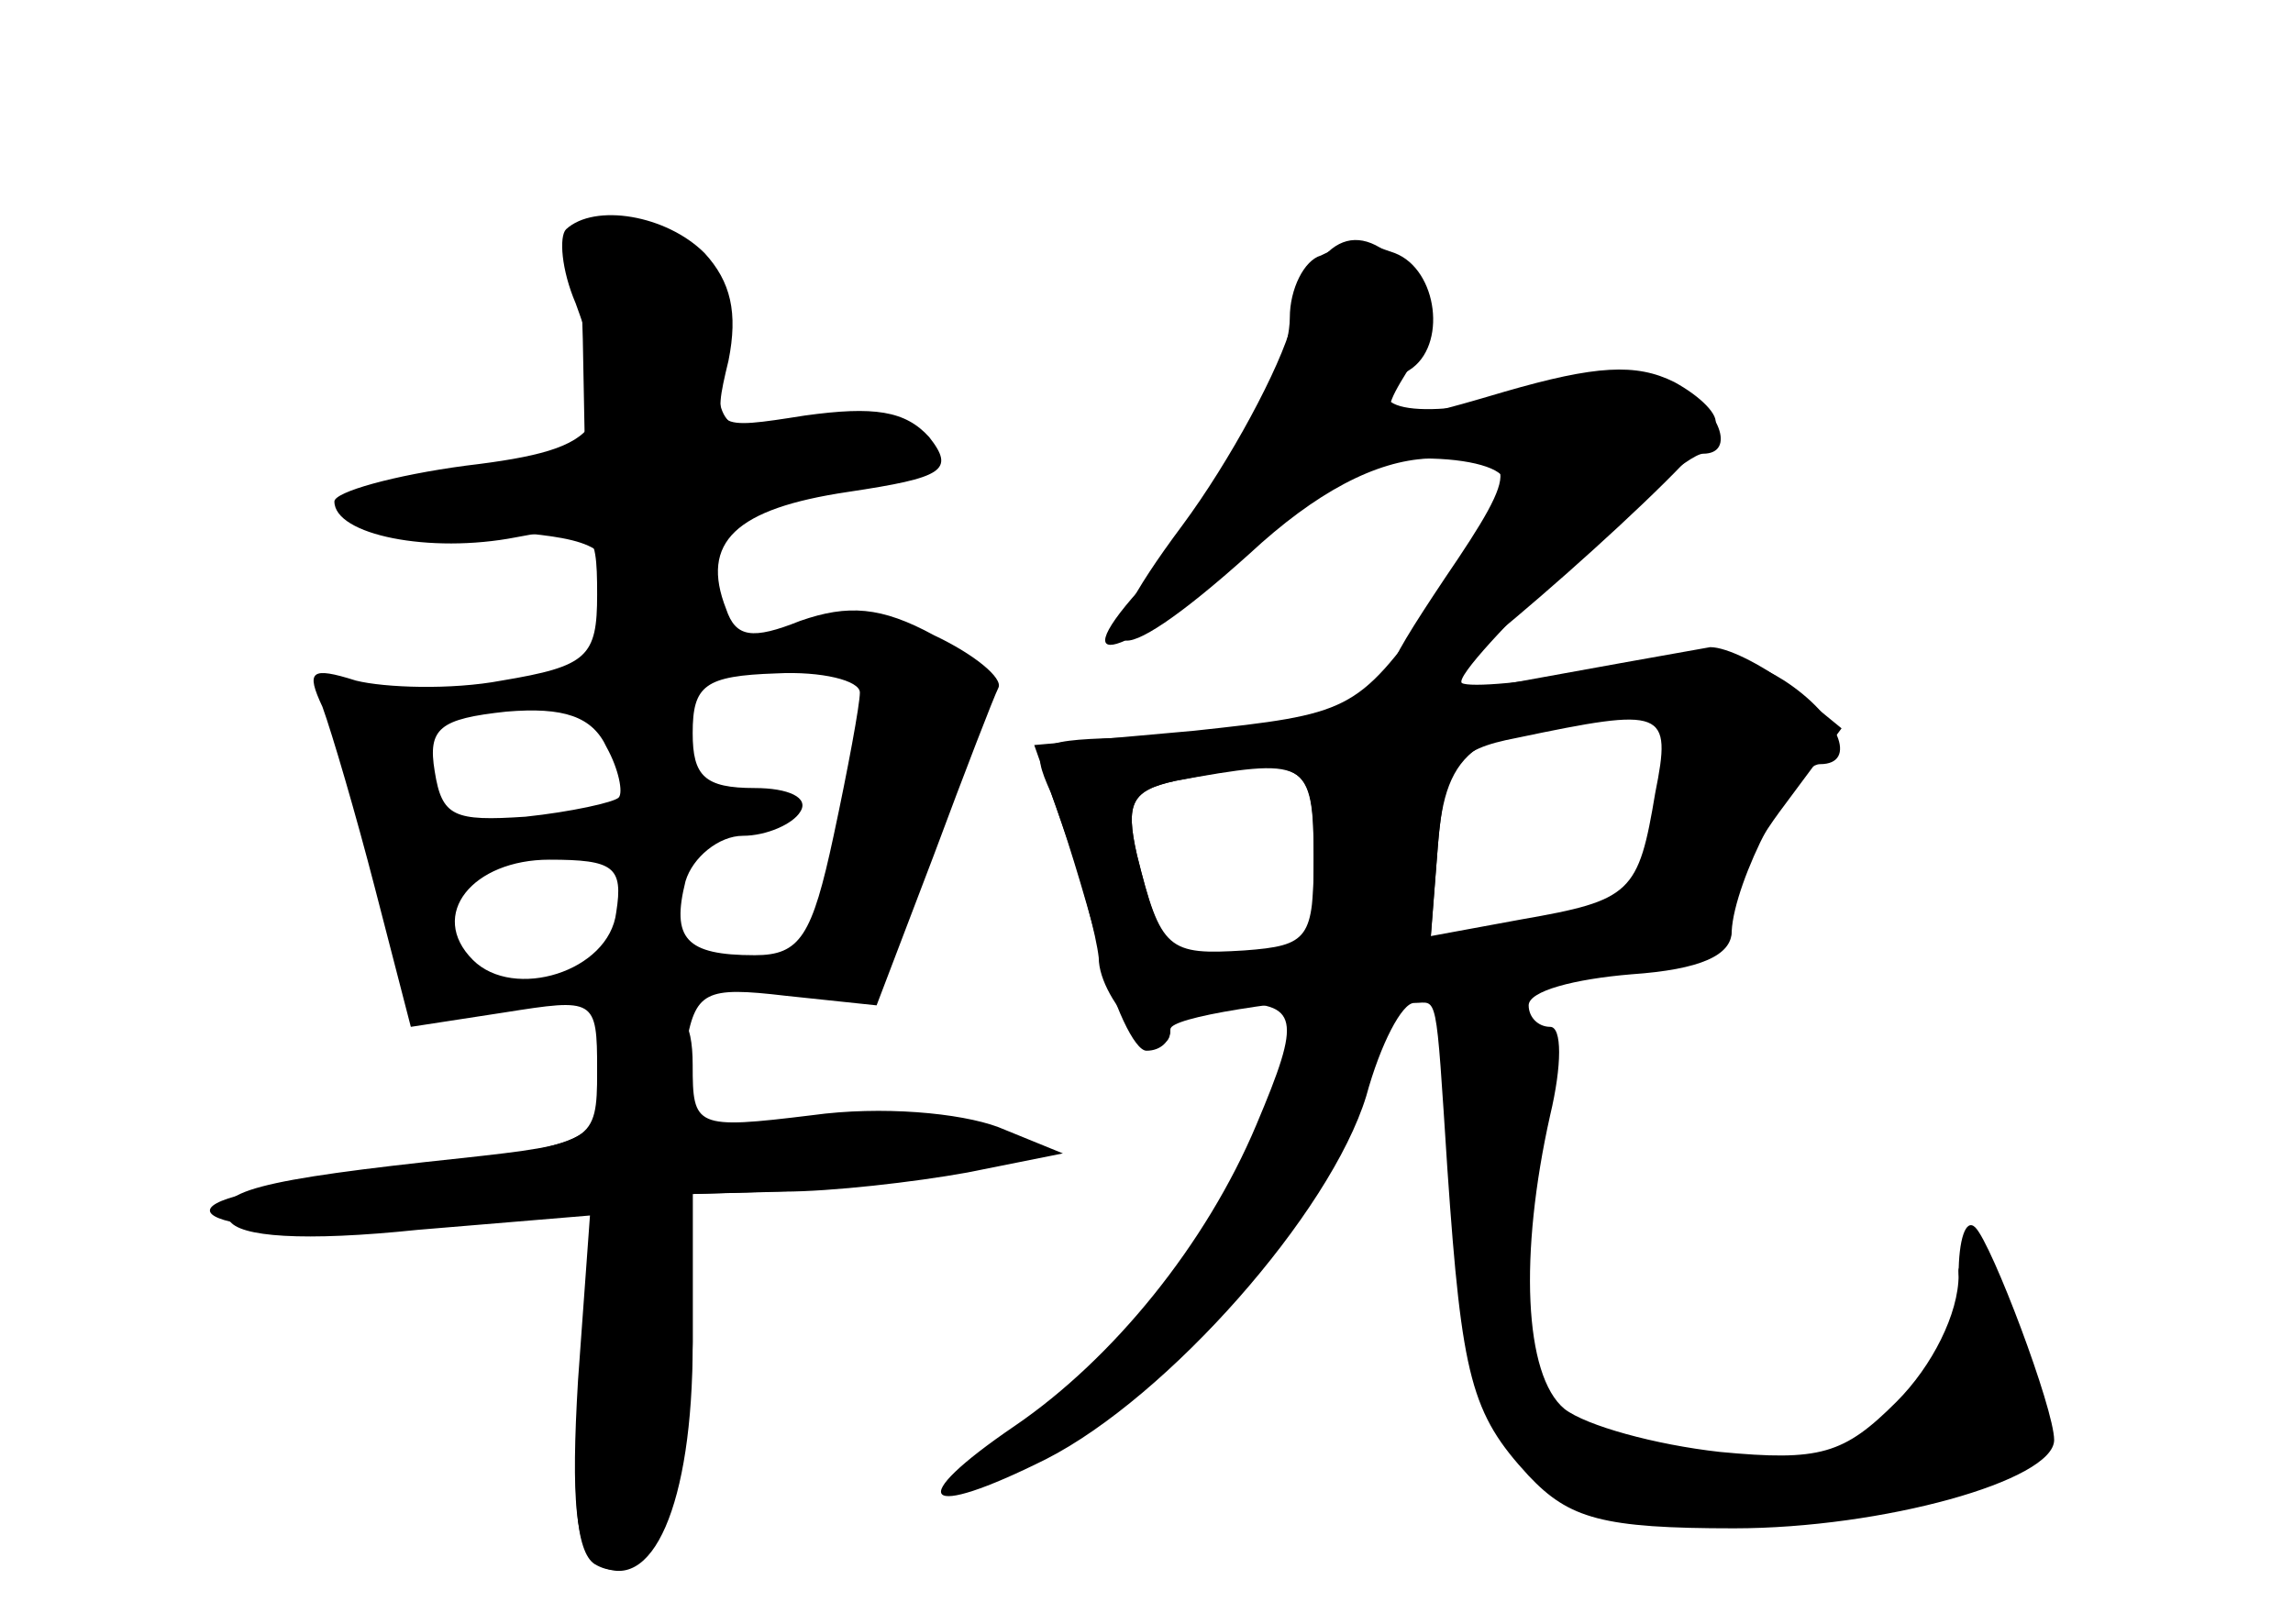 <?xml version="1.0" standalone="no"?>
<!DOCTYPE svg PUBLIC "-//W3C//DTD SVG 20010904//EN"
 "http://www.w3.org/TR/2001/REC-SVG-20010904/DTD/svg10.dtd">
<svg version="1.0" xmlns="http://www.w3.org/2000/svg"
 width="96pt" height="68pt" viewBox="0 0 96 68"
 preserveAspectRatio="xMidYMid meet">
<g transform="translate(0,68) scale(0.1,-0.1)" fill="#000000" stroke="none">
<g id="part-0" class="char-part">
  <path d="M237 584 c-3 -3 -2 -17 4 -31 19 -52 13 -61 -46 -68 -30 -4 -55 -11
-55 -15 0 -14 40 -22 76 -15 32 6 34 5 34 -24 0 -26 -4 -30 -40 -36 -21 -4
-49 -3 -61 0 -19 6 -21 4 -14 -11 4 -11 14 -45 22 -76 l15 -58 39 6 c38 6 39
6 39 -24 0 -33 9 -30 -125 -48 -74 -10 -28 -24 56 -17 l67 6 -5 -70 c-4 -48
-2 -73 6 -78 22 -13 40 28 41 93 l0 62 33 1 c17 0 50 4 72 8 39 8 39 8 15 18
-15 6 -45 8 -73 3 -54 -8 -57 -6 -50 31 4 24 8 26 42 22 l38 -4 24 63 c13 35
25 66 27 70 2 4 -10 14 -27 22 -22 12 -36 13 -56 6 -20 -8 -27 -7 -31 5 -11
28 4 42 51 49 40 6 45 9 34 23 -10 11 -23 13 -52 9 -38 -6 -39 -6 -32 23 4 20
1 33 -10 45 -16 16 -46 21 -58 10z m123 -194 c0 -5 -5 -32 -11 -60 -9 -42 -14
-50 -33 -50 -29 0 -35 7 -29 31 3 10 14 19 24 19 10 0 21 5 24 10 4 6 -5 10
-19 10 -21 0 -26 5 -26 23 0 20 5 24 35 25 19 1 35 -3 35 -8z m-101 -44 c-2
-2 -20 -6 -39 -8 -30 -2 -35 0 -38 19 -3 18 2 22 30 25 24 2 36 -2 42 -15 5
-9 7 -19 5 -21z m-1 -48 c-3 -25 -43 -37 -60 -20 -19 19 0 42 32 42 27 0 31
-3 28 -22z"/>
  <path d="M553 573 c-7 -2 -13 -14 -13 -26 0 -24 -30 -79 -63 -114 -35 -39 0
-25 43 16 32 30 49 39 76 39 19 0 34 -4 34 -10 0 -5 -14 -29 -31 -53 -31 -43
-34 -44 -99 -51 l-67 -6 13 -37 c7 -20 13 -43 14 -52 0 -19 30 -48 30 -30 0 6
11 11 25 11 29 0 30 -6 11 -51 -21 -50 -60 -98 -101 -126 -47 -32 -39 -40 13
-14 51 26 119 103 134 152 6 22 15 39 20 39 10 0 9 7 14 -70 6 -87 10 -102 34
-128 17 -18 31 -22 86 -22 62 0 134 20 134 37 0 13 -26 82 -33 89 -4 4 -7 -5
-7 -20 0 -16 -11 -38 -26 -53 -22 -22 -32 -25 -74 -21 -27 3 -56 11 -65 18
-17 14 -19 65 -6 123 5 21 5 37 0 37 -5 0 -9 4 -9 9 0 6 19 11 43 13 29 2 42
8 42 18 1 21 26 70 37 70 16 0 8 20 -15 35 -19 12 -34 13 -77 5 -29 -6 -55 -8
-58 -6 -5 5 90 96 101 96 14 0 7 19 -11 29 -13 7 -33 6 -65 -4 -42 -12 -73 -6
-47 10 16 10 12 42 -6 49 -9 3 -16 6 -17 5 -1 0 -8 -3 -14 -6z m140 -225 c-7
-42 -10 -45 -56 -53 l-38 -7 3 38 c3 34 7 40 33 45 62 13 65 12 58 -23z m-143
-26 c0 -35 -2 -38 -29 -40 -32 -2 -35 0 -45 40 -5 22 -2 27 16 31 55 10 58 9
58 -31z"/>
</g>
<g id="part-1" class="char-part">
  <path d="M244 538 l1 -53 -47 -3 c-64 -4 -61 -20 5 -24 45 -3 52 -6 55 -25 5
-32 30 -29 34 5 3 24 9 28 51 36 71 14 61 31 -15 26 -26 -1 -28 2 -28 34 0 25
-6 38 -19 46 -34 17 -39 12 -37 -42z"/>
</g>
<g id="part-2" class="char-part">
  <path d="M250 231 c0 -29 -2 -30 -57 -36 -85 -9 -105 -14 -97 -26 4 -7 31 -9
79 -4 l72 6 -5 -69 c-3 -50 -1 -71 8 -77 23 -14 40 25 40 92 l0 63 38 1 c20 0
55 4 77 8 l40 8 -27 11 c-16 6 -49 9 -78 5 -49 -6 -50 -5 -50 21 0 19 -5 26
-20 26 -15 0 -20 -7 -20 -29z"/>
</g>
<g id="part-3" class="char-part">
  <path d="M541 545 c-5 -19 -26 -58 -46 -85 -44 -59 -31 -65 28 -12 28 26 53
39 75 40 39 3 39 -3 7 -50 -28 -42 -30 -48 -13 -48 10 0 119 96 126 112 2 4
-6 12 -17 18 -16 8 -33 7 -71 -4 -54 -16 -56 -15 -38 13 9 15 9 23 -1 35 -21
26 -39 19 -50 -19z"/>
</g>
<g id="part-4" class="char-part">
  <path d="M605 389 c-55 -10 -117 -18 -137 -18 -35 -1 -37 -3 -28 -23 5 -13 14
-42 20 -65 6 -24 15 -43 20 -43 6 0 10 4 10 9 0 5 44 12 98 16 118 8 142 13
136 29 -2 6 7 27 21 46 l26 35 -22 18 c-12 9 -26 16 -33 16 -6 -1 -56 -10
-111 -20z m89 -46 c-4 -21 -7 -39 -8 -40 -1 -1 -21 -5 -44 -9 l-43 -7 3 39 c3
41 16 50 76 53 21 1 22 -2 16 -36z m-144 -23 c0 -38 -2 -40 -29 -40 -33 0 -35
2 -45 42 -5 22 -2 27 16 31 55 11 58 9 58 -33z"/>
</g>
<g id="part-5" class="char-part">
  <path d="M610 244 c0 -8 4 -12 10 -9 7 4 7 -3 0 -20 -12 -33 -13 -95 -1 -95 5
0 7 -9 4 -19 -12 -45 104 -75 182 -47 32 11 40 19 40 39 1 14 -5 34 -13 44
-14 17 -14 17 -9 -5 7 -29 -34 -62 -77 -62 -24 0 -27 -3 -16 -10 13 -8 12 -10
-2 -10 -10 0 -18 5 -18 11 0 6 -8 8 -20 4 -12 -4 -25 1 -36 13 -19 23 -26 106
-11 139 9 19 8 26 -4 34 -21 13 -29 11 -29 -7z m220 -164 c0 -5 -5 -10 -11
-10 -5 0 -7 5 -4 10 3 6 8 10 11 10 2 0 4 -4 4 -10z"/>
</g>
</g>
</svg>